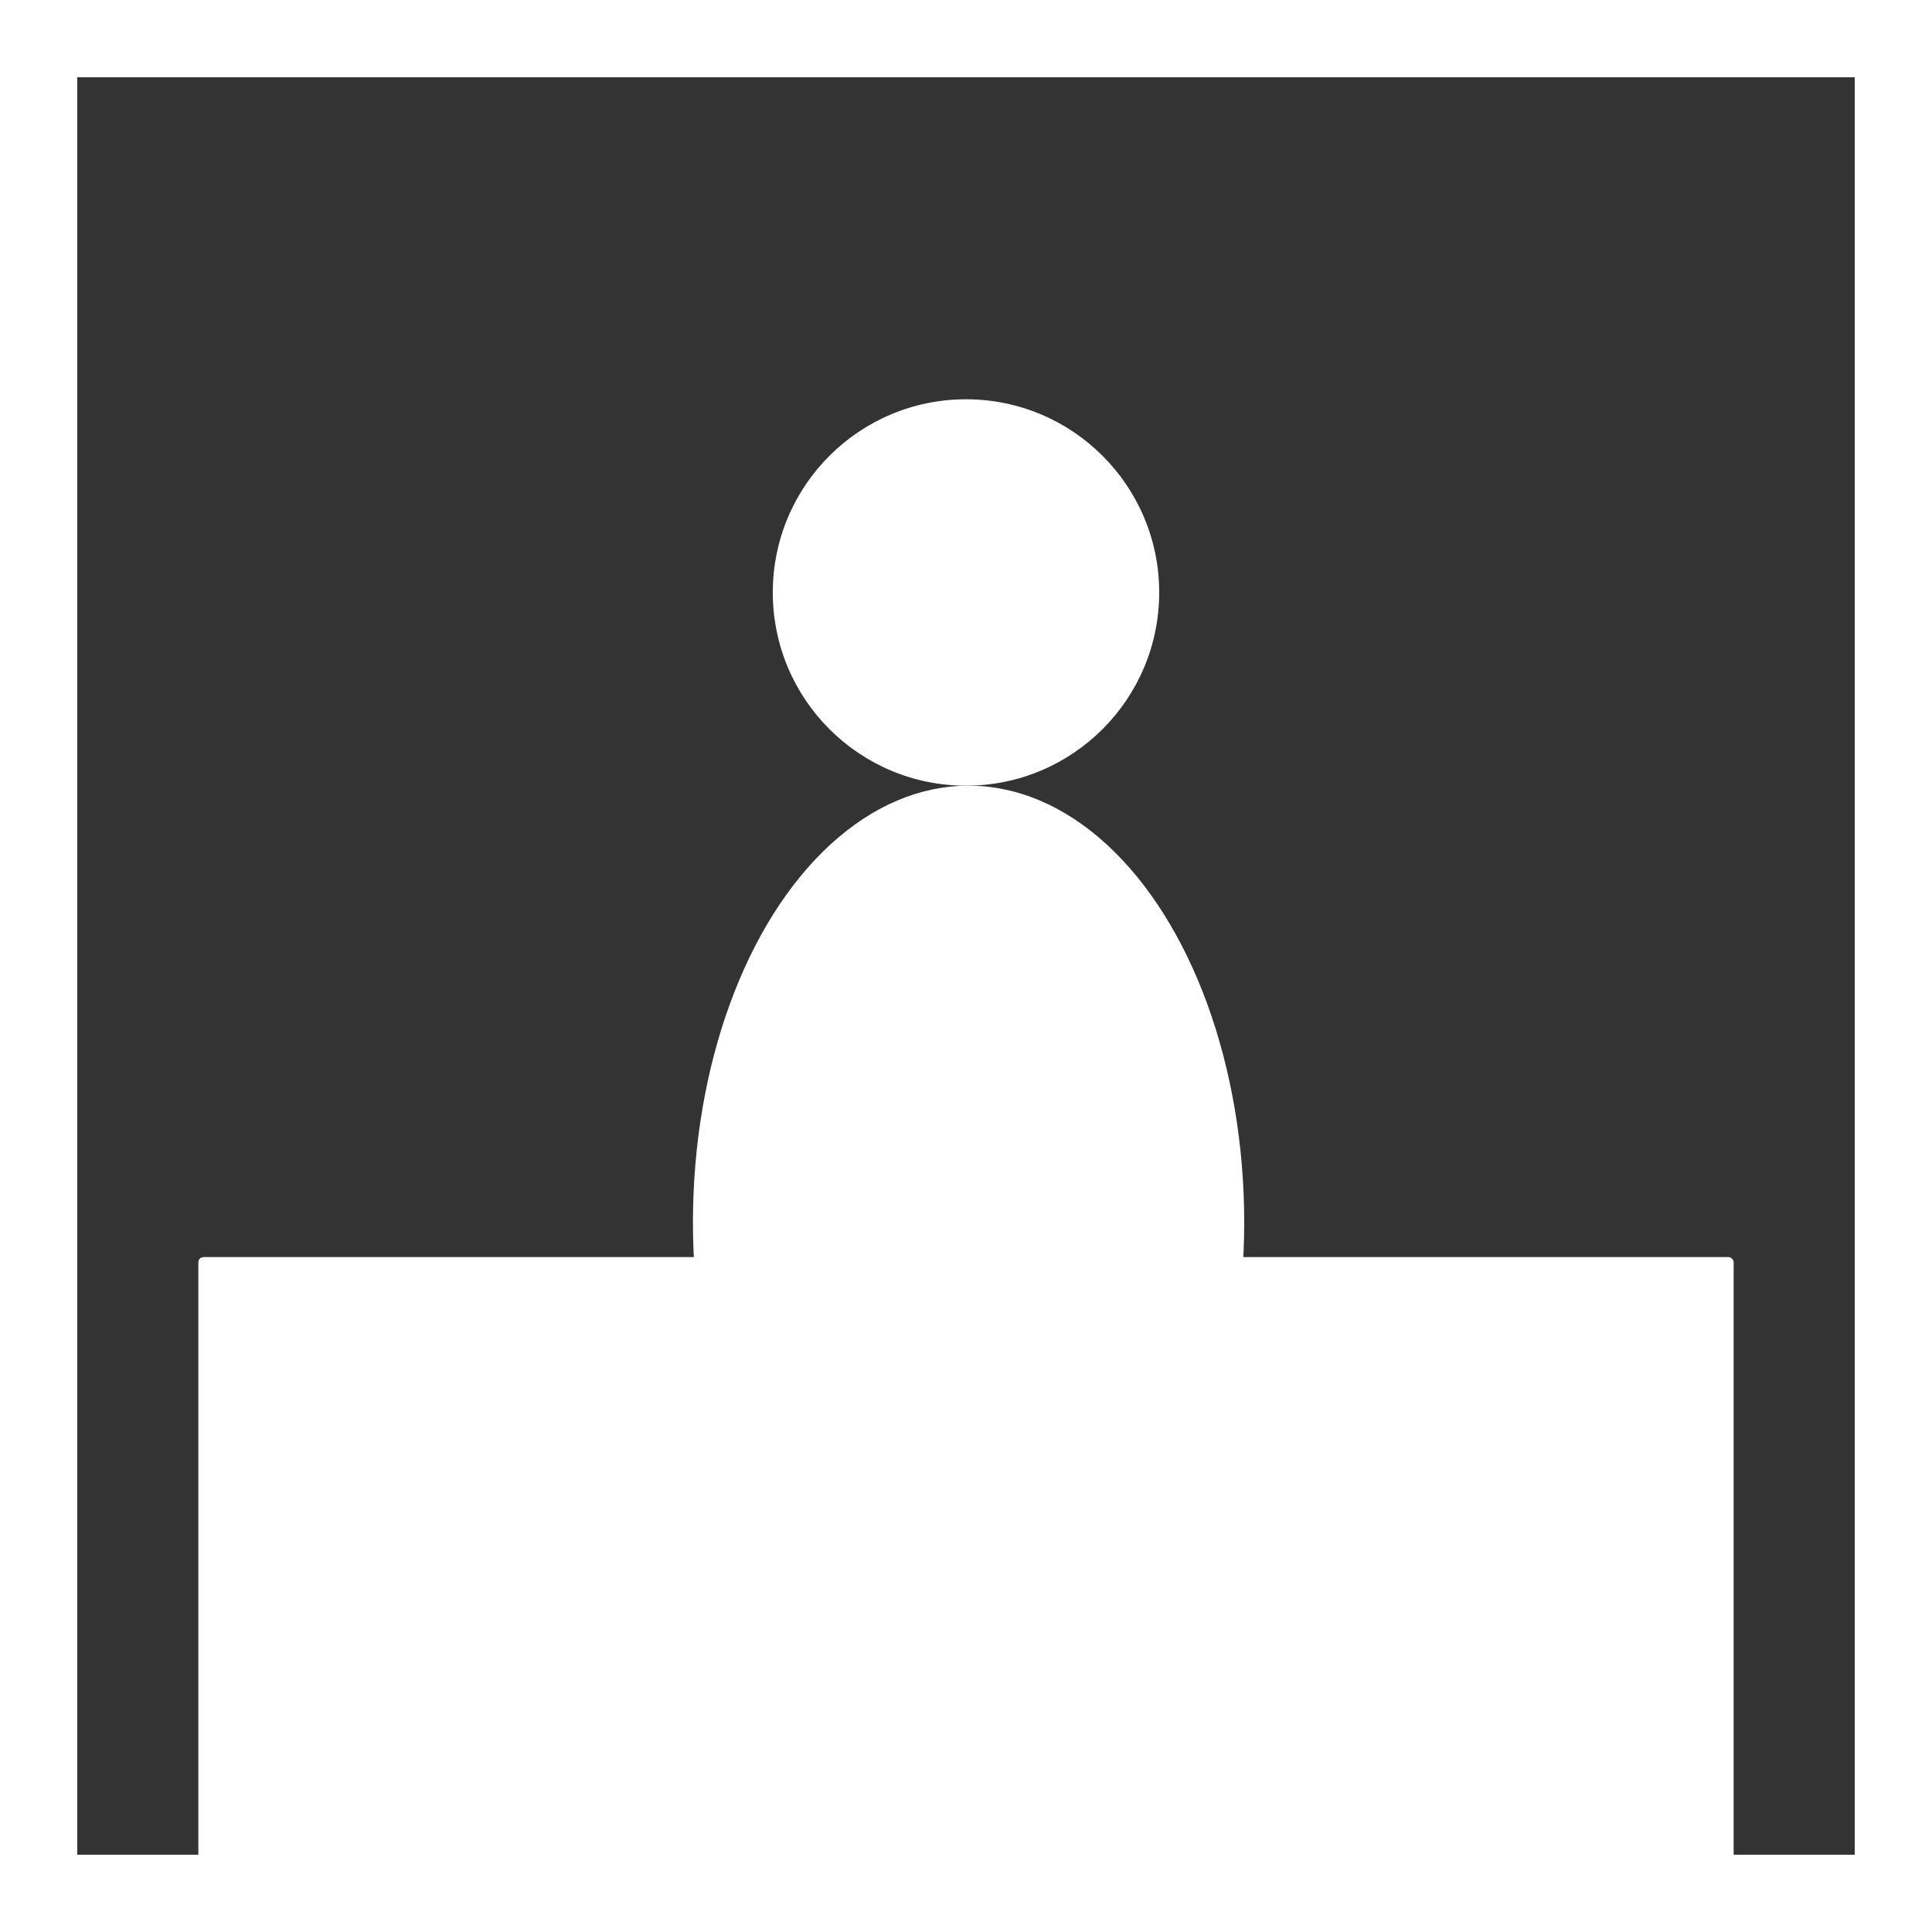 <svg width="750" height="750" viewBox="0 0 750 750" fill="none" xmlns="http://www.w3.org/2000/svg">
<rect x="0" y="0" width="750" height="750" fill="#333333" stroke="none"/>
<g clip-path="url(#clip0_307_91)">
<path fill-rule="evenodd" clip-rule="evenodd" d="M750 0H0V750H750V0ZM30 30H720V720H30V30ZM450 230C450 271.421 416.421 305 375 305C333.579 305 300 271.421 300 230C300 188.579 333.579 155 375 155C416.421 155 450 188.579 450 230Z" fill="white"/>
<rect x="77" y="488" width="596" height="240" rx="2" fill="white"/>
<ellipse cx="376" cy="474.5" rx="107" ry="169.5" fill="white"/>
</g>
<defs>
<clipPath id="clip0_307_91">
<rect width="750" height="750" fill="white"/>
</clipPath>
</defs>
</svg>
